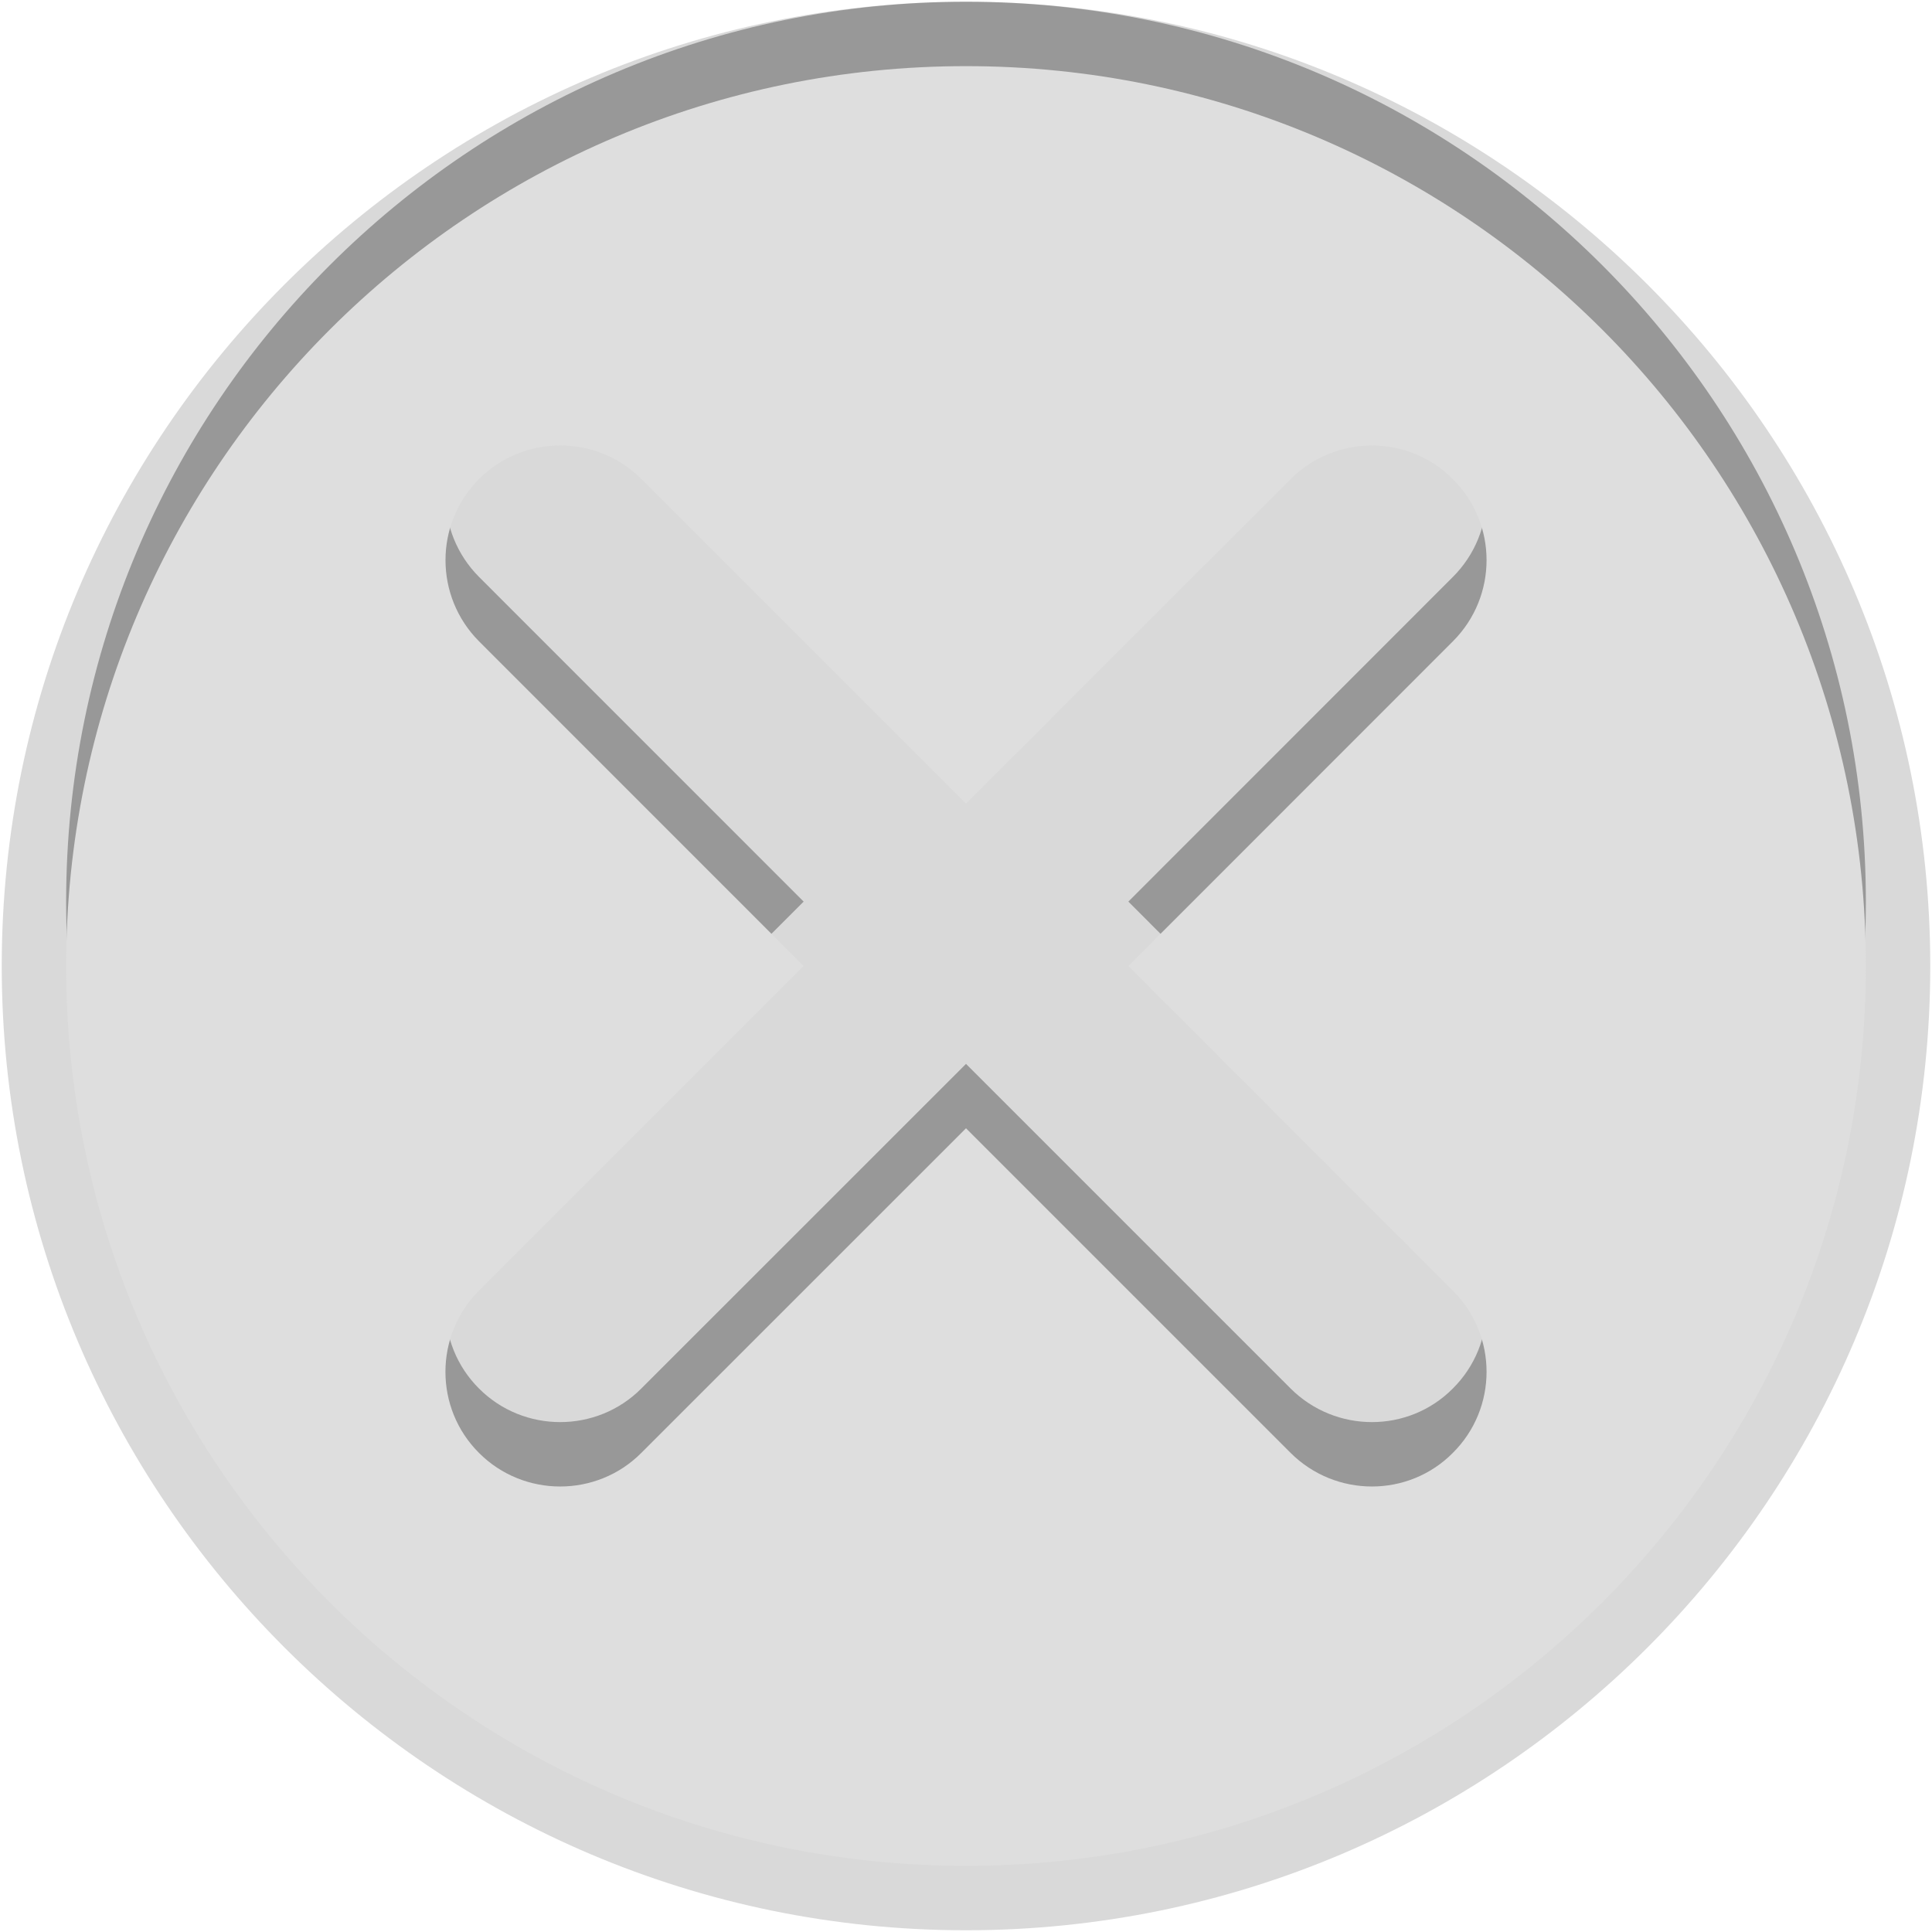<?xml version="1.0" encoding="UTF-8"?>
<svg xmlns="http://www.w3.org/2000/svg" xmlns:xlink="http://www.w3.org/1999/xlink" baseProfile="tiny" contentScriptType="text/ecmascript" contentStyleType="text/css" height="30px" preserveAspectRatio="xMidYMid meet" version="1.1" viewBox="0 0 30 30" width="30px" x="0px" y="0px" zoomAndPan="magnify">
<rect fill="none" height="30" width="30"/>
<path d="M 15.0 0.027 C 7.283 0.027 1.027 6.283 1.027 14.0 C 1.027 21.717 7.283 27.973 15.0 27.973 C 22.719 27.973 28.973 21.717 28.973 14.0 C 28.973 6.283 22.719 0.027 15.0 0.027 z M 22.559 19.041 C 23.258 19.736 23.258 20.867 22.559 21.561 C 21.87 22.256 20.739 22.256 20.041 21.561 L 15.0 16.52 L 9.958 21.561 C 9.266 22.256 8.131 22.256 7.438 21.561 C 6.743 20.868 6.743 19.737 7.438 19.041 L 12.479 14.0 L 7.439 8.959 C 6.744 8.262 6.744 7.133 7.439 6.438 C 8.131 5.743 9.266 5.743 9.959 6.438 L 15.0 11.479 L 20.041 6.439 C 20.738 5.744 21.869 5.744 22.559 6.439 C 23.258 7.133 23.258 8.262 22.559 8.96 L 17.521 14.0 L 22.559 19.041 z " fill-opacity="0.3" stroke-opacity="0.3"/>
<path d="M 15.0 29.973 C 6.744 29.973 0.027 23.256 0.027 15.0 C 0.027 6.744 6.744 0.027 15.0 0.027 C 23.256 0.027 29.973 6.744 29.973 15.0 C 29.973 23.256 23.256 29.973 15.0 29.973 L 15.0 29.973 z " fill-opacity="0.15" stroke-opacity="0.15"/>
<path d="M 15.0 1.027 C 7.283 1.027 1.027 7.283 1.027 15.0 C 1.027 22.717 7.283 28.973 15.0 28.973 C 22.719 28.973 28.973 22.717 28.973 15.0 C 28.973 7.283 22.719 1.027 15.0 1.027 z M 22.559 20.041 C 23.258 20.736 23.258 21.867 22.559 22.561 C 21.87 23.256 20.739 23.256 20.041 22.561 L 15.0 17.52 L 9.958 22.561 C 9.266 23.256 8.131 23.256 7.438 22.561 C 6.743 21.868 6.743 20.737 7.438 20.041 L 12.479 15.0 L 7.439 9.959 C 6.744 9.262 6.744 8.133 7.439 7.438 C 8.131 6.743 9.266 6.743 9.959 7.438 L 15.0 12.479 L 20.041 7.439 C 20.738 6.744 21.869 6.744 22.559 7.439 C 23.258 8.133 23.258 9.262 22.559 9.96 L 17.521 15.0 L 22.559 20.041 z " fill="#dedede"/>
<rect fill="none" height="30" width="30"/>
</svg>
